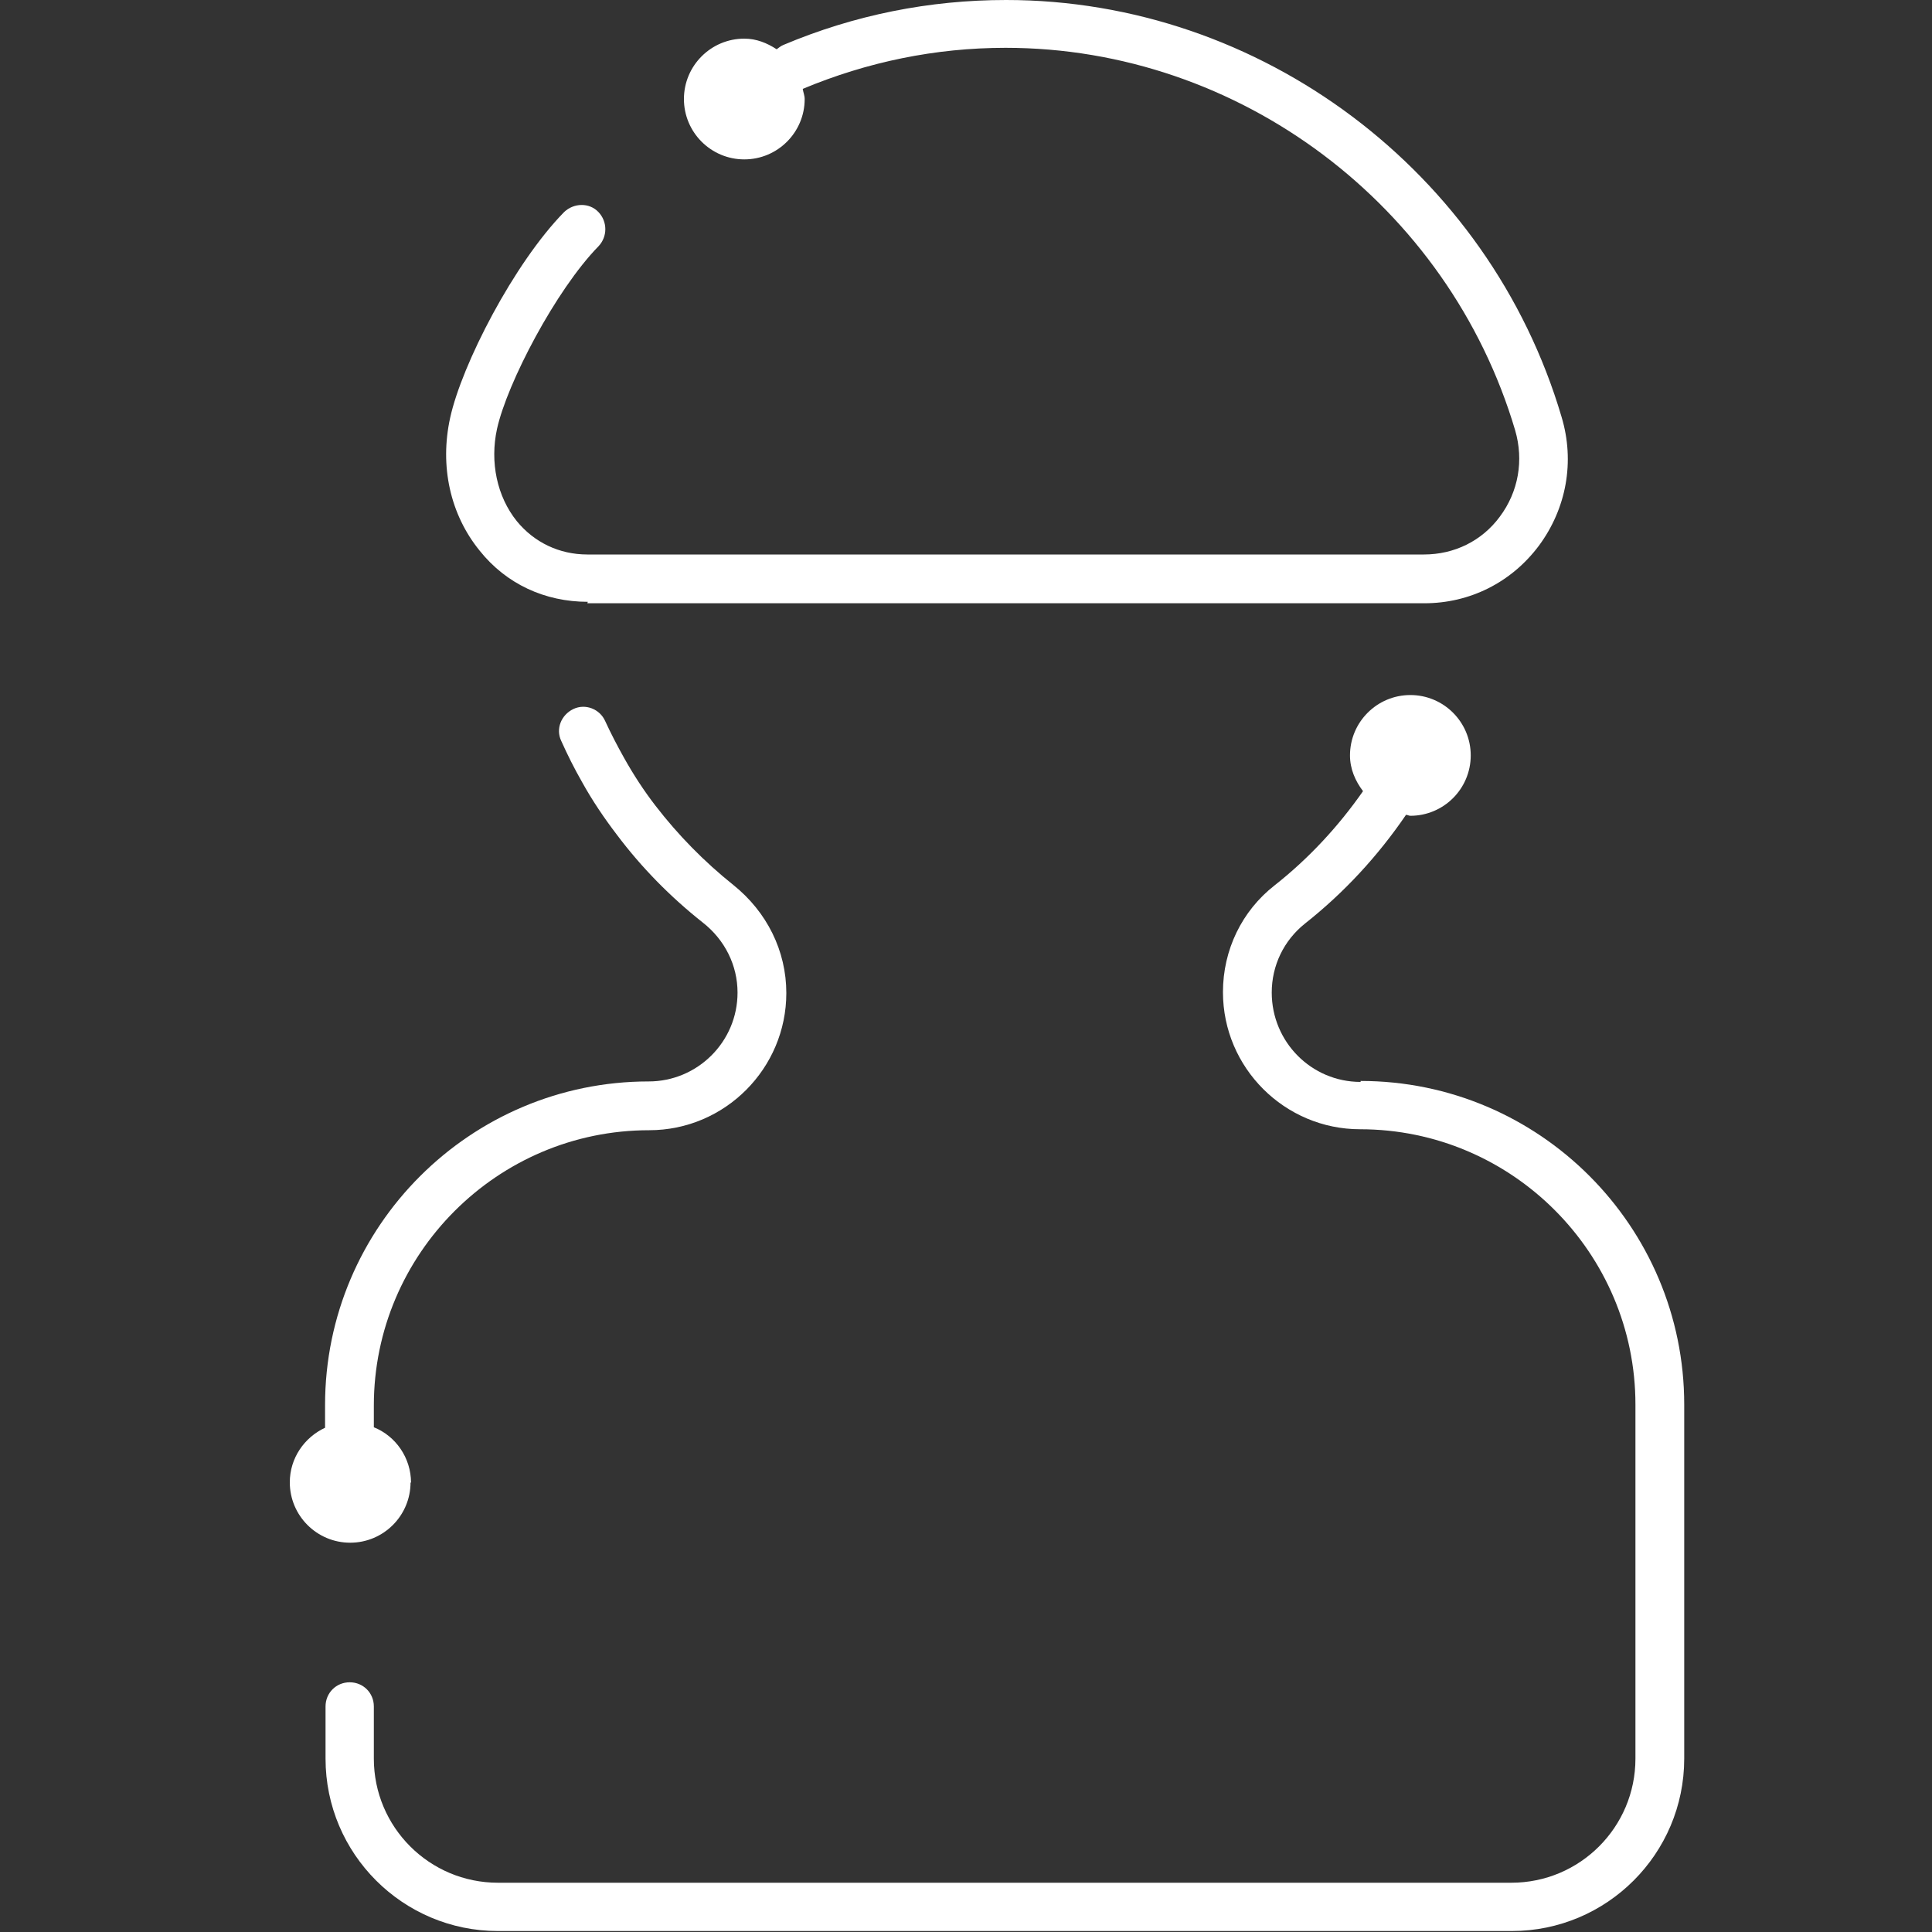 <svg width="40" height="40" viewBox="0 0 40 40" fill="none" xmlns="http://www.w3.org/2000/svg">
<rect x="0" y="0" width="40" height="40" fill="#333333" stroke="none"/>
<path fill-rule="evenodd" clip-rule="evenodd" d="M12.16 12.49H29.49C30.43 12.49 31.29 12.06 31.86 11.3C32.43 10.53 32.61 9.56 32.33 8.63C30.83 3.55 26.1 0 20.83 0C19.24 0 17.69 0.31 16.22 0.93C16.17 0.95 16.12 0.99 16.08 1.02C15.88 0.89 15.66 0.8 15.41 0.8C14.72 0.8 14.16 1.36 14.16 2.05C14.16 2.74 14.72 3.3 15.41 3.3C16.1 3.3 16.66 2.74 16.66 2.05C16.66 1.98 16.63 1.91 16.62 1.84C17.96 1.28 19.37 0.99 20.82 0.99C25.66 0.99 29.99 4.25 31.37 8.91C31.55 9.53 31.44 10.18 31.05 10.7C30.68 11.2 30.11 11.48 29.48 11.48H12.16C11.58 11.48 11.06 11.23 10.7 10.79C10.29 10.28 10.14 9.57 10.29 8.88C10.5 7.93 11.51 6 12.39 5.1C12.58 4.9 12.58 4.59 12.39 4.39C12.2 4.19 11.88 4.2 11.68 4.39C10.64 5.45 9.56 7.55 9.32 8.65C9.1 9.65 9.32 10.65 9.93 11.4C10.48 12.09 11.28 12.46 12.17 12.46L12.16 12.49Z" fill="white"/>
<path fill-rule="evenodd" clip-rule="evenodd" d="M28.17 22.4C27.15 22.4 26.33 21.57 26.33 20.55C26.33 19.99 26.58 19.47 27.02 19.12C27.83 18.48 28.53 17.72 29.11 16.87C29.14 16.87 29.17 16.89 29.2 16.89C29.89 16.89 30.45 16.33 30.45 15.64C30.45 14.95 29.89 14.39 29.2 14.39C28.51 14.39 27.95 14.95 27.95 15.64C27.95 15.92 28.06 16.17 28.22 16.38C27.71 17.11 27.1 17.77 26.39 18.33C25.71 18.86 25.32 19.67 25.32 20.54C25.32 22.11 26.6 23.38 28.16 23.38C31.3 23.38 33.86 25.94 33.86 29.08V36.41C33.86 37.83 32.71 38.98 31.29 38.98H10.31C8.89 38.98 7.74 37.83 7.74 36.41V35.33C7.74 35.05 7.52 34.83 7.24 34.83C6.96 34.83 6.74 35.05 6.74 35.33V36.41C6.74 38.38 8.34 39.98 10.31 39.98H31.3C33.27 39.98 34.87 38.38 34.87 36.41V29.08C34.87 25.39 31.87 22.38 28.17 22.38V22.4Z" fill="white"/>
<path fill-rule="evenodd" clip-rule="evenodd" d="M8.51 30.7C8.51 30.18 8.19 29.73 7.74 29.55V29.1C7.74 25.96 10.3 23.4 13.44 23.4C15.01 23.4 16.28 22.12 16.28 20.56C16.28 19.69 15.88 18.88 15.18 18.32C14.58 17.84 14.04 17.29 13.57 16.68C13.33 16.37 13.11 16.03 12.92 15.69C12.78 15.44 12.65 15.19 12.53 14.93C12.42 14.68 12.12 14.56 11.87 14.68C11.62 14.8 11.5 15.09 11.62 15.34C11.75 15.63 11.89 15.91 12.05 16.19C12.26 16.57 12.51 16.94 12.77 17.28C13.28 17.96 13.88 18.57 14.55 19.1C15.01 19.46 15.27 19.99 15.27 20.55C15.27 21.57 14.44 22.39 13.43 22.39C9.74 22.39 6.73 25.39 6.73 29.09V29.56C6.3 29.76 6 30.19 6 30.69C6 31.38 6.56 31.94 7.25 31.94C7.94 31.94 8.5 31.38 8.5 30.69L8.51 30.7Z" fill="white"/>
</svg>
